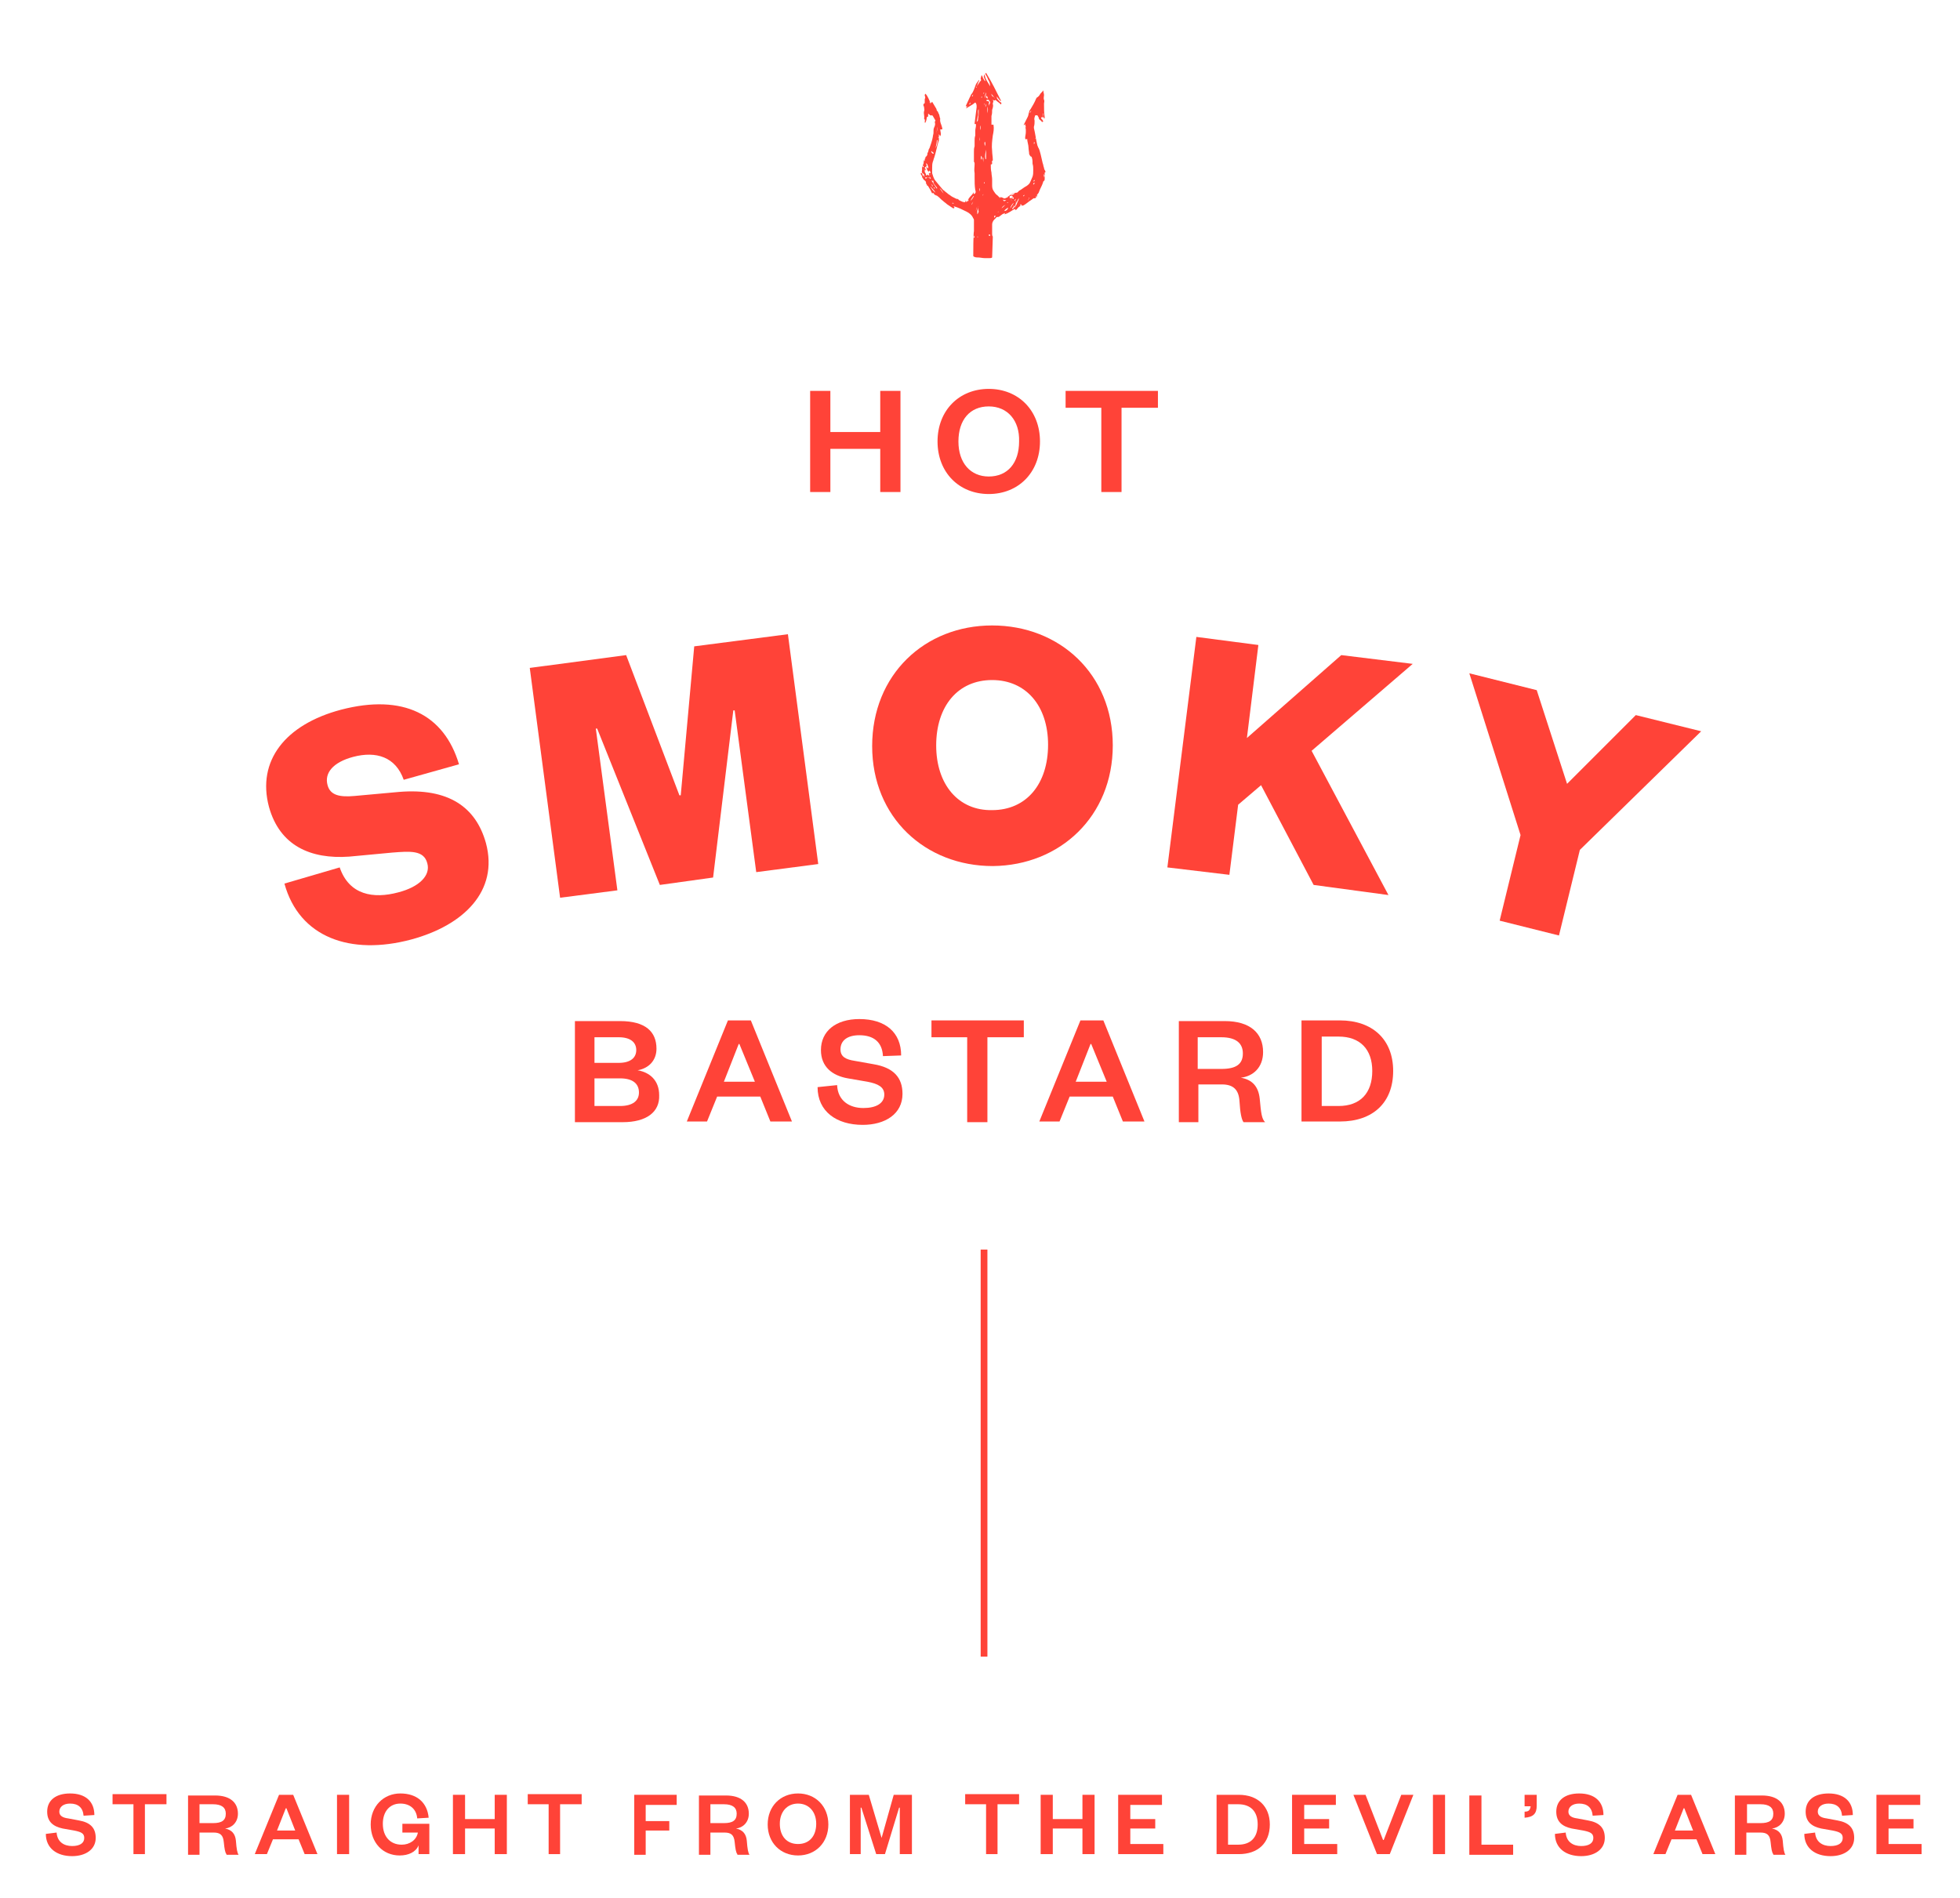 <?xml version="1.0" encoding="utf-8"?>
<!-- Generator: Adobe Illustrator 18.0.0, SVG Export Plug-In . SVG Version: 6.00 Build 0)  -->
<!DOCTYPE svg PUBLIC "-//W3C//DTD SVG 1.1//EN" "http://www.w3.org/Graphics/SVG/1.1/DTD/svg11.dtd">
<svg version="1.1" id="Layer_1" xmlns="http://www.w3.org/2000/svg" xmlns:xlink="http://www.w3.org/1999/xlink" x="0px" y="0px"
	 viewBox="0 0 290.8 281.6" enable-background="new 0 0 290.8 281.6" xml:space="preserve">
<g>
	<path fill="#FF4338" d="M120.2,73V58h3v6.1h7.4V58h3v15h-3v-6.4h-7.4V73H120.2z"/>
	<path fill="#FF4338" d="M146.7,73.3c-4.4,0-7.6-3.2-7.6-7.8s3.2-7.8,7.6-7.8c4.4,0,7.6,3.2,7.6,7.8S151.1,73.3,146.7,73.3z
		 M146.7,60.3c-2.8,0-4.5,2-4.5,5.2c0,3.2,1.8,5.2,4.5,5.2c2.8,0,4.5-2,4.5-5.2C151.3,62.4,149.5,60.3,146.7,60.3z"/>
	<path fill="#FF4338" d="M163.4,73V60.5h-5.3V58h13.7v2.5h-5.4V73H163.4z"/>
</g>
<g>
	<path fill="#FF4338" d="M92.4,166.5h-7.1v-15H92c3.8,0,5.4,1.6,5.4,4.1c0,1.7-1.1,2.9-2.8,3.2c1.8,0.3,3.2,1.5,3.2,3.7
		C97.9,165,95.9,166.5,92.4,166.5z M88.2,157.7h3.6c1.8,0,2.6-0.8,2.6-1.9c0-1.1-0.8-1.9-2.6-1.9h-3.6V157.7z M88.2,160v4.1h3.8
		c1.9,0,2.8-0.8,2.8-2c0-1.3-0.9-2.1-2.8-2.1H88.2z"/>
	<path fill="#FF4338" d="M111.4,151.4l6.1,15h-3.2l-1.5-3.7h-6.4l-1.5,3.7h-3l6.1-15H111.4z M107.4,160.5h4.6l-2.3-5.6h-0.1
		L107.4,160.5z"/>
	<path fill="#FF4338" d="M124.2,161c0.1,2.3,1.8,3.4,3.9,3.4c1.9,0,3.1-0.7,3.1-2c0-1.1-0.9-1.6-2.5-1.9l-2.9-0.5
		c-2.3-0.4-4-1.7-4-4.2c0-2.8,2.2-4.6,5.7-4.6c3.9,0,6.2,2,6.2,5.4l-2.7,0.1c-0.1-2.1-1.4-3.1-3.5-3.1c-1.8,0-2.8,0.8-2.8,2.1
		c0,1.1,0.8,1.5,2.1,1.7l2.8,0.5c3,0.5,4.3,2,4.3,4.4c0,3-2.6,4.6-5.9,4.6c-3.9,0-6.7-2-6.7-5.6L124.2,161z"/>
	<path fill="#FF4338" d="M143.5,166.5v-12.6h-5.3v-2.5h13.7v2.5h-5.4v12.6H143.5z"/>
	<path fill="#FF4338" d="M163.7,151.4l6.1,15h-3.2l-1.5-3.7h-6.4l-1.5,3.7h-3l6.1-15H163.7z M159.6,160.5h4.6l-2.3-5.6h-0.1
		L159.6,160.5z"/>
	<path fill="#FF4338" d="M184.5,166.5c-0.3-0.4-0.5-1.4-0.6-3.1c-0.1-1.7-0.9-2.5-2.6-2.5h-3.5v5.6h-2.9v-15h6.8
		c3.8,0,5.7,1.8,5.7,4.6c0,2.3-1.5,3.6-3.3,3.8c1.7,0.3,2.6,1.3,2.8,3.1c0.2,2.2,0.3,3,0.8,3.5H184.5z M181.2,158.6
		c2.2,0,3.2-0.7,3.2-2.3c0-1.5-1-2.4-3.2-2.4h-3.5v4.7H181.2z"/>
	<path fill="#FF4338" d="M193.1,151.4h5.7c4.8,0,7.9,2.8,7.9,7.5s-3,7.5-7.9,7.5h-5.7V151.4z M198.6,164.1c3.2,0,5-1.9,5-5.2
		c0-3.2-1.8-5.1-5-5.1h-2.5v10.3H198.6z"/>
</g>
<g>
	<defs>
		<path id="SVGID_1_" d="M153.8,29.2c-0.1,0.1-0.2,0.3-0.4,0.2c0,0,0,0,0,0c-0.2,0.1-0.4,0.3-0.6,0.4c-0.3,0.2-0.6,0.5-1,0.7
			c0,0-0.1,0-0.1,0c-0.3,0-0.6,0.2-0.8,0.5c-0.1,0.1-0.1,0.1-0.2,0.2c0-0.1-0.1-0.1-0.1-0.2c-0.5,0.2-1,0.7-1.6,0.8
			c0,0,0.1-0.1,0.1-0.1c0,0,0,0,0-0.1c-0.1,0.1-0.3,0.1-0.4,0.2c-0.1,0.1-0.3,0.2-0.4,0.3c-0.1,0.1-0.2,0.1-0.3,0.1
			c-0.1,0-0.2,0-0.2,0.1c-0.1,0.1-0.2,0.2-0.3,0.3c-0.2,0.2-0.3,0.5-0.3,0.7c0,0.4,0,0.8,0,1.2c0,0.1,0,0.1,0,0.2
			c0,0.1,0,0.3,0.1,0.4c0,0.1-0.1,2.9-0.1,3.1c-0.1,0.1-0.3,0.1-0.4,0.1c-0.2,0-0.4,0-0.7,0c-0.3,0-0.7-0.1-1-0.1
			c-0.2,0-0.5,0-0.7-0.2c0-0.3,0-3.4,0.1-3.7c0-0.1,0-0.2,0-0.3c0-0.4,0-0.9,0-1.3c0-0.1,0-0.2-0.1-0.3c-0.2-0.5-0.6-0.8-1-1
			c-0.6-0.3-1.2-0.6-1.9-0.8c0,0.1,0.1,0.1,0.1,0.2c0,0,0,0.1-0.1,0.1c0,0-0.1,0-0.1,0c-0.3-0.2-0.6-0.4-0.9-0.6
			c-0.2-0.2-0.4-0.3-0.6-0.5c-0.3-0.2-0.5-0.5-0.8-0.7c0,0-0.1-0.1-0.2-0.1c-0.1,0-0.1-0.1-0.2-0.1c-0.1,0-0.1-0.1-0.1-0.1
			c-0.1-0.2-0.2-0.2-0.3-0.1c-0.1-0.2-0.2-0.4-0.3-0.6c-0.1-0.1-0.1-0.2-0.2-0.3c0-0.1-0.1-0.1-0.1-0.2c-0.2-0.1-0.2-0.1-0.2-0.3
			c0,0-0.1,0-0.1,0c0,0,0,0,0,0c0-0.3,0-0.4-0.3-0.6c0,0,0,0-0.1-0.1c0-0.1-0.1-0.1-0.1-0.2c0,0-0.1-0.1-0.1-0.1
			c0.1-0.2-0.2-0.3-0.2-0.6c0.2-0.1,0.2-0.4,0.2-0.6c0-0.2,0-0.4,0.1-0.5c0,0,0,0.1,0,0.2c0,0,0.1,0,0.1,0c0.1-0.1,0-0.1-0.1-0.3
			c0.2-0.2,0.1-0.5,0.2-0.8c0,0.1,0,0.1,0.1,0.2c0-0.1,0-0.1,0-0.2c0-0.1,0-0.2,0.1-0.2c0,0,0-0.1,0-0.2c0.2-0.1,0.3-0.3,0.3-0.5
			c0,0,0-0.1,0-0.1c0.2-0.2,0.1-0.5,0.3-0.7c0.2-0.6,0.4-1.1,0.5-1.7c0-0.2,0.1-0.4,0.1-0.6c0-0.1,0-0.1,0-0.2c0-0.2,0-0.4,0.1-0.6
			c0.1-0.2,0.2-0.5,0.1-0.7c0-0.2,0-0.2,0.1-0.3c-0.1-0.2-0.3-0.5-0.4-0.7c0,0-0.1-0.1-0.1-0.1c-0.3,0.1-0.4-0.1-0.5-0.2
			c0,0,0,0-0.1,0c0,0.1,0,0.2,0,0.3c0,0.1,0,0.1-0.2,0.2c0-0.1,0-0.2,0-0.3c0,0.4,0,0.7-0.2,1.1c0,0,0,0-0.1,0c0,0,0-0.1,0-0.1
			c0-0.2,0.1-0.3-0.1-0.5c0,0,0,0,0,0c0.1-0.4-0.1-0.7,0-1.1c0.1-0.2,0-0.4,0-0.6c0-0.1-0.1-0.2-0.1-0.3c0-0.1,0-0.2,0.2-0.3
			c0-0.1,0-0.2,0-0.3c0-0.1,0-0.2,0-0.3c0.1-0.2,0.1-0.3,0-0.5c0-0.1,0-0.2,0.1-0.3c0.4,0.4,0.5,0.9,0.8,1.4
			c0.1-0.1,0.1-0.1,0.2-0.2c0.2,0.3,0.4,0.7,0.6,1c0,0,0,0,0,0c0.1,0.1,0,0.3,0.2,0.4c0.1,0.1,0.1,0.3,0.2,0.4
			c0.1,0.2,0.1,0.5,0.2,0.7c-0.1,0.5,0.2,0.9,0.3,1.4c0,0.1,0,0.1,0,0.2c-0.1,0-0.1,0-0.2,0c0,0,0,0-0.1,0c0,0.3,0.2,0.7,0,1
			c-0.1-0.1-0.1-0.2-0.2-0.3c0,0.3,0,0.6,0,0.8c0,0,0,0.1,0,0.1c-0.3,0.9-0.4,1.7-0.7,2.6c-0.1,0.2-0.1,0.4-0.2,0.6
			c-0.1,0.3-0.1,0.6-0.1,0.9c0,0.1,0,0.2,0,0.4c0,0.1,0,0.2,0,0.4c0.1,0.3,0.2,0.7,0.4,1c0.3,0.4,0.6,0.7,0.9,1.1
			c0.2,0.2,0.3,0.4,0.5,0.5c0.2,0.2,0.4,0.3,0.6,0.5c0.2,0.1,0.4,0.3,0.6,0.4c0.4,0.2,0.8,0.4,1.2,0.6c0.2,0.1,0.4,0.2,0.7,0.2
			c0-0.1,0.1-0.2,0.1-0.3c0,0,0,0,0,0c0,0.1,0,0.2,0.1,0.3c0.1-0.2,0.2-0.3,0.3-0.5c0.2-0.3,0.4-0.5,0.6-0.7c0.1-0.1,0.2-0.2,0.2,0
			c0.3-0.1,0.3-0.4,0.2-0.6c-0.1-0.6-0.1-1.2-0.1-1.9c0-0.2,0-0.4,0-0.6c-0.1-0.5,0-0.9,0-1.4c0-0.1,0-0.2-0.1-0.3c0,0,0-0.1,0-0.2
			c0-0.2,0-0.5,0-0.7c0-0.2,0-0.4,0-0.6c0-0.3,0-0.5,0.1-0.8c0-0.3,0-0.5,0-0.8c0-0.3,0-0.5,0.1-0.8c0-0.2,0-0.4,0-0.7
			c0-0.3,0.1-0.5,0.1-0.8c0-0.1,0-0.1,0-0.2c-0.1,0-0.1,0-0.2,0c0,0,0-0.1,0-0.1c0.1-0.8,0.2-1.6,0.3-2.4c0-0.3,0-0.5-0.2-0.7
			c-0.1,0.1-0.3,0.2-0.4,0.3c-0.2,0.1-0.3,0.2-0.5,0.3c-0.2,0.1-0.3,0.2-0.5,0.3c0.1-0.1,0.1-0.2,0.2-0.4c-0.1,0-0.1,0.1-0.2,0.1
			c0-0.1,0-0.1,0-0.1c0.2-0.4,0.4-0.9,0.6-1.3c0.1-0.1,0.1-0.3,0.2-0.4c0.2-0.2,0.3-0.5,0.4-0.7c0.1-0.3,0.2-0.5,0.3-0.8
			c0.1-0.2,0.3-0.4,0.4-0.6c0,0,0,0,0.1,0c-0.1,0.2-0.2,0.4-0.3,0.7c0,0.1,0,0.1-0.1,0.2c0,0.1-0.1,0.2-0.1,0.2c0,0,0,0,0.1,0
			c0-0.1,0-0.2,0.1-0.3c0.1-0.1,0.1-0.2,0.2-0.3c0.1-0.1,0.1-0.2,0.2-0.3c0.2-0.2,0.2-0.2,0.1-0.4c0-0.2,0.1-0.3,0.1-0.5
			c0,0,0,0,0.1,0c0.1,0.3,0.2,0.5,0.4,0.8c0,0,0,0,0.1,0c-0.1-0.2-0.1-0.3-0.2-0.5c-0.1-0.2,0-0.3,0.1-0.5c0,0.7,0.5,1.2,0.8,1.8
			c0-0.4-0.1-0.7-0.3-1c-0.1-0.3-0.2-0.5-0.4-0.8c0-0.1,0-0.1,0.1-0.2c0.8,1.3,1.5,2.7,2.2,4.1c0,0,0,0.1,0,0.1
			c-0.2-0.1-0.2-0.2-0.3-0.3c-0.1-0.1-0.2-0.2-0.3-0.4c0,0.2,0,0.3,0.1,0.4c0.2,0.2,0.3,0.4,0.5,0.5c0.1,0,0.1,0.2,0,0.3
			c0,0-0.1-0.1-0.1-0.1c-0.2-0.2-0.4-0.3-0.6-0.5c-0.1,0-0.1-0.2-0.2,0c0,0-0.1,0-0.1,0c-0.1,0-0.1-0.1-0.2-0.1c0,0,0,0,0,0
			c0.1,0.2,0.1,0.3,0,0.5c0,0,0,0.1,0,0.1c0.1,0.3,0,0.6-0.1,0.9c0,0.3,0,0.6-0.1,0.9c0,0.2,0,0.5,0,0.7c0,0.2,0,0.4,0,0.6
			c0.1,0,0.2,0,0.3,0c0.1,0.6,0,1.1-0.1,1.6c-0.1,0.8-0.2,1.5-0.1,2.3c0,0.4,0.1,0.9,0.1,1.3c0,0.1,0,0.1,0,0.1
			c-0.2,0.1-0.1,0.2-0.1,0.4c0,0.1,0,0.2-0.2,0.2c0,0.4,0,0.8,0.1,1.2c0,0.3,0.1,0.7,0.1,1c0,0,0,0.1,0,0.1c0,0.1,0,0.2,0,0.3
			c0,0.1,0,0.3,0,0.4c0,0.3,0,0.6,0.2,0.9c0.2,0.3,0.3,0.5,0.6,0.7c0.1,0.1,0.2,0.2,0.3,0.3c0.2-0.1,0.4,0,0.6,0.1
			c0.1,0.1,0.2,0,0.3,0c0.1-0.1,0.3-0.1,0.4-0.1c-0.1,0-0.1,0.1-0.2,0.1c0,0,0,0,0,0c0.1,0,0.1-0.1,0.2-0.1c0,0,0,0-0.1,0
			c0,0,0-0.1,0-0.1c0.2-0.1,0.4-0.3,0.6-0.4c0.2-0.1,0.4-0.2,0.6-0.2c0.1,0,0.3,0,0.4-0.2c0,0,0.1-0.1,0.1-0.1
			c0.4-0.2,0.7-0.5,1.1-0.7c0.3-0.2,0.5-0.4,0.6-0.7c0.1-0.2,0.2-0.5,0.3-0.7c0.1-0.3,0.1-0.6,0.1-1c0-0.3,0-0.6-0.1-0.9
			c0-0.3,0-0.6-0.1-0.9c0-0.1-0.1-0.2-0.2-0.2c-0.1-0.1-0.1-0.2-0.2-0.3c0-0.3-0.1-0.7-0.1-1c0-0.4-0.2-0.9-0.2-1.3
			c-0.1,0-0.1,0.1-0.2,0.1c0-0.1-0.1-0.1-0.1-0.2c0-0.3,0.1-0.6,0.1-0.9c0-0.1,0-0.2,0-0.3c0-0.1,0-0.3-0.1-0.4c0.1,0,0.1,0,0.1,0
			c0-0.2-0.1-0.3-0.1-0.5c0,0-0.1,0.1-0.2,0.2c0-0.1,0-0.1,0-0.1c0.2-0.4,0.4-0.8,0.6-1.2c0.1-0.2,0.1-0.5,0.2-0.7
			c0-0.1,0.1-0.3,0.2-0.4c0.3-0.5,0.6-1,0.8-1.5c0-0.1,0.1-0.1,0.1-0.2c0.2-0.1,0.4-0.3,0.5-0.5c0.1-0.2,0.3-0.3,0.5-0.6
			c0,0.3,0.1,0.5,0.1,0.7c0,0.2-0.1,0.5,0,0.7c0.1,0.2,0,0.4,0,0.6c0,0.7,0,1.4,0.1,2c0,0.1,0,0.2-0.1,0.2c0-0.1,0-0.2-0.1-0.2
			c0,0-0.1,0-0.1-0.1c0.1-0.1,0.1-0.1,0-0.2c0,0.1,0,0.2,0,0.2c0,0,0,0,0,0.1c-0.1,0-0.1,0-0.2,0c-0.1,0.2,0.1,0.3,0.1,0.3
			c0.1,0.1,0.1,0.2,0.2,0.3c0,0-0.1,0.1-0.2,0.1c-0.1-0.1-0.1-0.2-0.3-0.3c-0.1-0.1-0.2-0.2-0.2-0.4c-0.1-0.1-0.1-0.2-0.2-0.3
			c-0.1,0-0.2,0-0.3,0c-0.1,0.3-0.2,0.5-0.1,0.8c0,0.3,0,0.6-0.1,0.9c0,0.1,0,0.1,0,0.2c0.2,0.8,0.3,1.7,0.5,2.5
			c0,0.1,0.1,0.2,0.1,0.3c0.2,0.3,0.3,0.7,0.4,1.1c0.1,0.4,0.2,0.9,0.3,1.3c0.1,0.2,0.1,0.5,0.2,0.7c0,0.2,0.1,0.3,0.2,0.5
			c0,0.1,0.1,0.1-0.1,0.2c0,0,0,0.1,0,0.1c0,0.3,0,0.5,0,0.8c0,0.1,0,0.3-0.1,0.3c0,0,0,0.1-0.1,0.1c-0.1,0.4-0.3,0.8-0.5,1.2
			c-0.1,0.2-0.1,0.3-0.2,0.5c-0.1,0.1-0.2,0.3-0.3,0.4C154,29,153.9,29.1,153.8,29.2c0,0,0-0.1,0-0.1c-0.1,0-0.1,0-0.1,0.1
			c0,0,0,0,0,0.1C153.7,29.2,153.8,29.2,153.8,29.2z M150.7,30.1c0,0-0.1,0-0.1,0C150.6,30.1,150.6,30.1,150.7,30.1
			C150.7,30.1,150.7,30.1,150.7,30.1c0-0.1,0-0.1,0.1-0.2c0,0,0,0-0.1,0C150.7,30,150.7,30,150.7,30.1z M150.7,29.5
			c0.1-0.1,0.1-0.1,0.1-0.3C150.8,29.4,150.8,29.5,150.7,29.5c-0.1,0.1-0.2,0.2-0.2,0.3C150.6,29.8,150.7,29.7,150.7,29.5z
			 M137.1,25.9C137.1,25.9,137.1,25.9,137.1,25.9c-0.1-0.1-0.1-0.1-0.2-0.2c0,0-0.1,0-0.1-0.1c0,0,0-0.1,0-0.1
			c-0.1,0.1-0.1,0.1-0.2,0.2c0.1,0,0.2,0,0.2,0c0,0.1,0.1,0.2,0.1,0.4C137.1,26,137.1,26,137.1,25.9c0,0.1,0,0.3,0,0.4
			C137.2,26.1,137.2,26.1,137.1,25.9z M145.2,30.6c0-0.1,0-0.2,0-0.3c0,0,0,0,0,0C145.2,30.4,145.2,30.5,145.2,30.6
			C145.1,30.6,145.1,30.7,145.2,30.6c-0.1,0.3-0.2,0.6-0.2,0.8c0,0.1,0,0.2,0,0.4c0.1-0.1,0.1-0.2,0.2-0.4
			C145.1,31.1,145.1,30.9,145.2,30.6z M137.4,24.7c0.1,0.1,0.2,0.2,0.3,0.3c0.1-0.3-0.1-0.4-0.1-0.6c-0.1-0.1-0.1-0.1-0.2-0.2
			c0,0.2,0.1,0.3,0.1,0.4C137.4,24.6,137.5,24.7,137.4,24.7C137.3,24.7,137.3,24.7,137.4,24.7c-0.1,0.1-0.2,0.2-0.3,0.2
			c0,0,0.1,0,0.1,0c0.1,0.1,0.2,0.3,0.1,0.4c0-0.1-0.1-0.1-0.1-0.2c0,0.2,0,0.3,0,0.4c0.1,0.2,0.2,0.3,0.2,0.5c0,0,0.1,0,0.1,0.1
			c0-0.1,0-0.1,0.1-0.2c0.1,0,0.1,0.2,0.3,0.1c-0.1-0.2-0.1-0.4-0.2-0.6C137.5,25.2,137.5,24.9,137.4,24.7z M144.9,18.1
			C145,18.1,145,18.1,144.9,18.1c0.1-0.1,0.2-0.2,0.2-0.3c0-0.3,0.1-0.6,0.1-0.9c0-0.2,0-0.5,0-0.7c-0.2,0.3,0,0.6-0.1,1
			C145,17.4,145,17.7,144.9,18.1z M146.7,15.7c0.1-0.2,0.1-0.3,0.2-0.4c0-0.1,0-0.1,0-0.2c-0.1-0.1-0.2-0.2-0.2-0.3
			c-0.1,0-0.2,0-0.3,0c-0.1,0.2,0,0.2,0.1,0.2c0.1,0,0.2,0.1,0.3,0.1C146.7,15.2,146.7,15.3,146.7,15.7z M149.8,29.1
			c0,0.1,0,0.2,0,0.3c0.1,0,0.2,0,0.3,0c0.1,0,0.2,0.1,0.3,0.1c0-0.1,0-0.1,0-0.2c-0.1,0-0.3,0-0.4,0c0.1,0,0.2-0.1,0.3-0.1
			C150.1,28.9,149.9,29.1,149.8,29.1z M150.5,30.8c0.2-0.1,0.2-0.3,0.3-0.4c0.1-0.2,0.1-0.3,0.2-0.5c0.1-0.1,0.1-0.3,0.2-0.4
			c0,0,0,0-0.1,0c-0.1,0.2-0.2,0.4-0.4,0.7C150.7,30.4,150.6,30.6,150.5,30.8z M138.2,26.8c0.3,0.4,0.5,0.8,0.8,1.2
			c0.1-0.1,0-0.2-0.1-0.3c-0.2-0.3-0.5-0.5-0.4-0.9C138.5,26.9,138.4,26.8,138.2,26.8z M138.8,28.6
			C138.8,28.6,138.8,28.5,138.8,28.6c-0.2-0.4-0.5-0.6-0.7-0.9c0,0-0.1,0-0.1-0.1C138.2,28,138.4,28.3,138.8,28.6z M146.3,22.2
			C146.3,22.2,146.3,22.2,146.3,22.2c-0.1,0.5-0.2,0.9-0.1,1.4c0,0,0,0,0.1,0C146.3,23.2,146.3,22.7,146.3,22.2z M149.9,28.9
			c0.3,0.1,0.6-0.1,0.7-0.3C150.4,28.6,150.2,28.7,149.9,28.9z M146.5,15.8c0,0.3,0,0.6,0,1C146.6,16.4,146.6,16.1,146.5,15.8z
			 M138.8,22C138.8,22,138.9,22,138.8,22c0.2-0.4,0.3-0.8,0.3-1.2c0,0-0.1,0-0.1,0C139,21.1,138.9,21.5,138.8,22z M149.6,30.8
			c-0.2,0.1-0.5,0.3-0.6,0.5C149.3,31.3,149.5,31.1,149.6,30.8z M140,28.7c-0.2-0.3-0.3-0.6-0.6-0.8C139.6,28.2,139.8,28.5,140,28.7
			z M146.1,14.6c0.1-0.3,0.2-0.5,0.2-0.9C146.2,13.9,146.1,14.3,146.1,14.6z M150.5,30.4C150.5,30.4,150.4,30.4,150.5,30.4
			c-0.1,0.2-0.1,0.3-0.3,0.5c0,0,0,0.1,0,0.1c0.1,0.1,0.1,0,0.1,0c0.1-0.1,0.1-0.2,0.2-0.3C150.5,30.5,150.5,30.4,150.5,30.4z
			 M146.1,21c-0.1,0.3,0,0.6,0.1,0.7C146.1,21.5,146.3,21.3,146.1,21z M137.9,25.3C137.9,25.3,137.9,25.3,137.9,25.3
			c-0.1,0.1-0.2,0.2-0.1,0.4c0.1,0,0.2,0,0.3-0.1C138,25.5,138,25.4,137.9,25.3z M148.8,29.6C148.8,29.7,148.8,29.7,148.8,29.6
			c0.1,0.3,0.2,0.3,0.5,0.1C149.1,29.7,148.9,29.7,148.8,29.6z M150.4,30.1C150.4,30.1,150.4,30.1,150.4,30.1
			c-0.2,0.1-0.5,0.6-0.5,0.8C150.1,30.6,150.3,30.3,150.4,30.1z M139.1,18.8C139.1,18.8,139.1,18.7,139.1,18.8
			c-0.1,0.4-0.1,0.7-0.2,1.1c0,0,0,0,0,0C139,19.5,139.1,19.1,139.1,18.8z M144,29.8C144,29.8,144,29.8,144,29.8
			c0.2-0.2,0.4-0.5,0.5-0.7c0,0,0,0-0.1,0C144.3,29.3,144.1,29.5,144,29.8z M147.1,13.9c0,0.3,0.1,0.4,0.4,0.5
			C147.3,14.2,147.2,14.1,147.1,13.9z M145.5,18.6C145.5,18.6,145.5,18.6,145.5,18.6c-0.1,0.2-0.1,0.5,0,0.7
			C145.5,19.1,145.5,18.8,145.5,18.6z M138.2,22.4c-0.1,0.2,0.1,0.3,0.2,0.4c0,0,0.1,0,0.1,0C138.6,22.6,138.3,22.6,138.2,22.4z
			 M145,30.6c-0.2,0.4-0.2,0.6-0.2,0.8c0,0,0-0.1,0-0.1C144.9,31,144.9,30.8,145,30.6z M146.6,14.6c-0.1-0.1-0.1-0.3-0.2-0.4
			c-0.1,0.1-0.1,0.2-0.1,0.2C146.4,14.6,146.4,14.6,146.6,14.6z M149.2,30.4c-0.3,0.1-0.5,0.3-0.6,0.5
			C148.9,30.7,149,30.5,149.2,30.4z M145.9,24.1C145.9,24.1,145.9,24.1,145.9,24.1c0-0.2,0-0.5,0-0.7c0,0,0,0-0.1,0
			C145.8,23.6,145.9,23.9,145.9,24.1z M145.6,23.7c0.1-0.2,0.1-0.4,0-0.6C145.5,23.3,145.5,23.5,145.6,23.7z M146.7,34.8
			c0,0.1,0,0.2,0.1,0.2c0,0,0,0,0.1,0c0-0.1,0-0.1,0-0.2C146.9,34.8,146.8,34.8,146.7,34.8z M151.3,30.5c0.1,0.1,0.3,0,0.3-0.1
			c-0.1,0-0.1-0.1-0.2-0.1C151.4,30.4,151.4,30.5,151.3,30.5z M138.1,15.7C138.1,15.7,138.2,15.7,138.1,15.7c0-0.2-0.1-0.4-0.1-0.6
			c0,0,0,0-0.1,0C138,15.3,138.1,15.5,138.1,15.7z M138.2,27.3C138.1,27.3,138.1,27.3,138.2,27.3c0,0.1,0.1,0.3,0.2,0.4
			C138.4,27.4,138.2,27.4,138.2,27.3z M145.4,20.3c0,0.2-0.1,0.4,0,0.6C145.4,20.7,145.4,20.5,145.4,20.3z M145.4,28.4
			C145.4,28.4,145.5,28.4,145.4,28.4c0-0.2,0-0.4-0.1-0.5C145.3,28,145.3,28.2,145.4,28.4z M146.3,15.4c-0.1,0.2-0.1,0.2-0.1,0.5
			C146.3,15.7,146.3,15.6,146.3,15.4z M153.5,27.1c-0.2,0.1-0.2,0.1-0.2,0.3C153.4,27.3,153.5,27.3,153.5,27.1z M147.5,32.3
			c0.1-0.1,0.2-0.1,0.2-0.3C147.5,32,147.5,32,147.5,32.3z M144.2,28.9c0.1-0.1,0.3-0.2,0.3-0.4C144.4,28.6,144.3,28.8,144.2,28.9z
			 M154.9,26.3C154.9,26.3,154.9,26.3,154.9,26.3c0.1-0.1,0.1-0.3,0-0.4c0,0-0.1,0-0.1,0C154.9,26,154.9,26.1,154.9,26.3z
			 M144.4,29.9C144.3,29.9,144.3,29.9,144.4,29.9c-0.1,0.2-0.3,0.3-0.2,0.5C144.2,30.3,144.3,30.1,144.4,29.9z M137.3,26.5
			c0.1,0,0.2,0,0.2-0.2c-0.1,0-0.1,0-0.2,0C137.3,26.4,137.3,26.4,137.3,26.5z M141.9,29.5c0.1,0.1,0.3,0.1,0.4,0.2
			C142.2,29.6,142.2,29.5,141.9,29.5z M145.7,30.8C145.7,30.8,145.6,30.8,145.7,30.8c0,0.2,0,0.3,0,0.5c0,0,0,0,0,0
			C145.7,31.1,145.7,31,145.7,30.8z M144.4,35.3c0.1,0,0.2-0.1,0.2-0.1c0-0.1-0.1-0.2-0.1-0.3C144.5,35.1,144.5,35.2,144.4,35.3z
			 M146,15.8c0-0.2,0-0.3,0.1-0.4c0,0,0,0-0.1,0C146,15.5,146,15.6,146,15.8z M153,16.4C153,16.4,153,16.4,153,16.4
			c-0.1,0.1-0.2,0.2-0.2,0.4c0,0,0,0,0,0C152.9,16.6,153,16.5,153,16.4z M141.5,30.2c0-0.1-0.1-0.1-0.2-0.1
			C141.2,30.2,141.4,30.2,141.5,30.2z M137.9,26.2c0,0.3,0,0.3,0.2,0.3C138.1,26.4,138,26.3,137.9,26.2z M148,31.5
			C148,31.5,148.1,31.5,148,31.5c0.1,0,0.2-0.1,0.2-0.2c0,0,0,0,0,0C148.2,31.4,148.1,31.4,148,31.5z M137.6,26.4c0.1,0,0.2,0,0.2,0
			C137.7,26.3,137.7,26.3,137.6,26.4z M143.7,29.6C143.7,29.6,143.7,29.6,143.7,29.6c-0.1,0.1-0.2,0.1-0.1,0.3
			C143.7,29.8,143.7,29.7,143.7,29.6z M144.4,14C144.4,14,144.4,14,144.4,14c-0.1,0.1-0.2,0.2-0.2,0.3c0,0,0,0,0.1,0
			C144.3,14.3,144.3,14.2,144.4,14z M145.2,21.7C145.2,21.7,145.2,21.7,145.2,21.7c0-0.1,0-0.3,0-0.4c0,0,0,0,0,0
			C145.2,21.4,145.2,21.5,145.2,21.7z M145.6,15.6C145.5,15.6,145.5,15.6,145.6,15.6c0,0.1,0,0.3,0,0.4c0,0,0,0,0,0
			C145.6,15.9,145.6,15.8,145.6,15.6z M145.9,28.8C145.9,28.8,145.8,28.8,145.9,28.8c-0.1,0.1-0.1,0.2-0.1,0.3c0,0,0,0,0,0
			C145.8,29,145.9,28.9,145.9,28.8z M146.6,17.7C146.6,17.7,146.6,17.7,146.6,17.7c0-0.1,0-0.3,0-0.4c0,0,0,0,0,0
			C146.6,17.5,146.6,17.6,146.6,17.7z M153.4,21.4C153.4,21.4,153.5,21.4,153.4,21.4c0.1-0.1,0.1-0.2,0.1-0.3c0,0,0,0-0.1,0
			C153.4,21.2,153.4,21.3,153.4,21.4z M138.2,25.9c-0.1,0-0.2-0.1-0.3-0.1C138.1,25.9,138.1,25.9,138.2,25.9z M143.8,15.5
			C143.8,15.5,143.8,15.5,143.8,15.5c0.1,0,0.2-0.1,0.2-0.3C143.9,15.3,143.8,15.4,143.8,15.5z M154.8,17.1c0-0.1,0-0.2,0-0.3
			C154.7,16.9,154.7,17,154.8,17.1z M149.4,30.1c0.1,0,0.1,0,0.2,0C149.5,30,149.5,30,149.4,30.1z M153.5,26.7
			C153.5,26.7,153.5,26.7,153.5,26.7c-0.1,0-0.1,0.1-0.2,0.2c0,0,0,0,0.1,0C153.5,26.9,153.5,26.8,153.5,26.7z M152,28.9
			C152,28.9,152,28.9,152,28.9c-0.1,0.1-0.2,0.1-0.2,0.2c0,0,0,0,0.1,0C151.9,29.1,152,29,152,28.9z M145.1,24.4
			C145.1,24.4,145.1,24.4,145.1,24.4c0,0.1,0,0.2,0,0.3c0,0,0,0,0,0C145.1,24.6,145.1,24.5,145.1,24.4z M139.3,20.3
			C139.3,20.3,139.3,20.3,139.3,20.3c-0.1,0.1-0.1,0.1-0.1,0.2c0,0,0,0,0,0C139.3,20.4,139.3,20.4,139.3,20.3z M145.7,14.3
			C145.7,14.3,145.6,14.3,145.7,14.3c-0.1,0-0.1,0.1-0.1,0.2c0,0,0,0,0.1,0C145.6,14.4,145.7,14.4,145.7,14.3z M145.7,30
			C145.7,30,145.7,30,145.7,30c0-0.1,0-0.1,0-0.2c0,0,0,0,0,0C145.7,29.9,145.7,29.9,145.7,30z M146,13.7
			C146,13.7,146,13.7,146,13.7c-0.1,0.1-0.1,0.2-0.1,0.2c0,0,0,0,0.1,0C146,13.9,146,13.8,146,13.7z M146,19.1
			C146,19.1,146,19.1,146,19.1c0-0.1,0-0.2,0-0.3c0,0,0,0,0,0C146,18.9,146,19,146,19.1z M147.6,14.6
			C147.7,14.6,147.7,14.6,147.6,14.6c0-0.1-0.1-0.1-0.1-0.1c0,0,0,0,0,0C147.6,14.6,147.6,14.6,147.6,14.6z M154.1,22.1
			C154.1,22.1,154.1,22.1,154.1,22.1c0-0.1,0-0.1,0-0.2c0,0,0,0,0,0C154.1,21.9,154.1,22,154.1,22.1z M146,27C146,27,146,27,146,27
			c0,0.1,0,0.1,0,0.2c0,0,0,0,0.1,0C146.1,27.1,146.1,27.1,146,27z M149.3,31.6C149.3,31.6,149.3,31.6,149.3,31.6c0.1,0,0.1,0,0.1,0
			c0,0,0,0,0,0C149.3,31.5,149.3,31.6,149.3,31.6z M151.7,28.7C151.7,28.7,151.7,28.7,151.7,28.7c0.1,0,0.1-0.1,0.1-0.1c0,0,0,0,0,0
			C151.8,28.6,151.8,28.7,151.7,28.7z M152.6,29.6C152.6,29.6,152.6,29.6,152.6,29.6c-0.1,0-0.1,0.1-0.1,0.1c0,0,0,0,0,0
			C152.6,29.7,152.6,29.6,152.6,29.6z M145.1,35.2C145.1,35.2,145.1,35.2,145.1,35.2c0-0.1,0-0.1-0.1-0.1c0,0,0,0.1,0,0.1
			C145,35.1,145,35.2,145.1,35.2z M140.7,30.1C140.7,30.1,140.7,30,140.7,30.1C140.7,30,140.7,30,140.7,30.1
			c-0.1-0.1-0.1-0.1-0.1-0.1C140.6,30,140.7,30.1,140.7,30.1z M138.7,28C138.7,28,138.7,28,138.7,28c0-0.1,0-0.1-0.1-0.2
			c0,0,0,0-0.1,0C138.6,27.9,138.6,28,138.7,28z M153.6,20.6C153.6,20.5,153.7,20.5,153.6,20.6c0.1-0.1,0.1-0.1,0.1-0.2c0,0,0,0,0,0
			C153.6,20.5,153.6,20.5,153.6,20.6z M145.1,24.1C145.1,24.1,145.1,24.1,145.1,24.1c0,0,0-0.1,0-0.1c0,0,0,0,0,0
			C145.1,24,145.1,24.1,145.1,24.1z M152.7,29.3c0,0.1-0.2,0.1,0,0.2C152.7,29.4,152.7,29.3,152.7,29.3z M150.1,29.7
			C150.1,29.7,150.1,29.7,150.1,29.7c0-0.1-0.1-0.1-0.1-0.1c0,0,0,0,0,0C150,29.7,150.1,29.7,150.1,29.7z M148.4,29.4
			C148.4,29.4,148.4,29.4,148.4,29.4C148.4,29.4,148.3,29.4,148.4,29.4c-0.1-0.1-0.1-0.1-0.1,0C148.3,29.4,148.4,29.4,148.4,29.4z
			 M154.4,27.1C154.4,27.1,154.4,27.1,154.4,27.1C154.4,27.1,154.3,27.1,154.4,27.1c0,0.1,0,0.1,0,0.1c0,0,0,0,0,0
			C154.4,27.1,154.4,27.1,154.4,27.1z M146.7,27.6C146.7,27.6,146.7,27.6,146.7,27.6c0,0.1,0,0.1,0,0.2c0,0,0,0,0,0
			C146.7,27.7,146.7,27.7,146.7,27.6z M137,25.1C137,25.1,137,25.1,137,25.1c-0.1,0-0.1,0.1-0.1,0.1c0,0,0,0,0,0
			C137,25.1,137,25.1,137,25.1z M145.7,29.5C145.7,29.5,145.7,29.5,145.7,29.5c0-0.1,0-0.1,0-0.2c0,0,0,0,0,0
			C145.7,29.4,145.7,29.5,145.7,29.5z"/>
	</defs>
	<use xlink:href="#SVGID_1_"  overflow="visible" fill="#FF4338"/>
	<clipPath id="SVGID_2_">
		<use xlink:href="#SVGID_1_"  overflow="visible"/>
	</clipPath>
</g>
<g>
	<path fill="#FF4338" d="M50.4,128.7c1.4,4.1,5,4.7,8.7,3.7c3.1-0.8,4.8-2.5,4.3-4.3c-0.5-2-2.6-1.8-5.2-1.6l-6.4,0.6
		c-5.7,0.4-10.3-1.6-11.9-7.4c-1.8-6.8,2.4-12.2,10.7-14.4c9.2-2.4,15.3,0.7,17.5,8.1l-8.2,2.3c-1.2-3.4-4.1-4.3-7.5-3.4
		c-3,0.8-4.3,2.4-3.8,4.2c0.4,1.5,1.8,1.8,4,1.6l6.6-0.6c7.3-0.6,11.4,2.2,12.9,7.6c1.9,7.1-3.3,12.2-11.1,14.3
		c-9,2.4-16.6-0.3-18.8-8.3L50.4,128.7z"/>
	<path fill="#FF4338" d="M97.9,131.3l-9.3-23.2l-0.2,0l3.2,24l-8.5,1.1l-4.5-34.1l14.3-1.9l7.9,20.8l0.2,0l2-22.1l13.9-1.8l4.5,34.1
		l-9.2,1.2l-3.2-24l-0.2,0l-3,24.8L97.9,131.3z"/>
	<path fill="#FF4338" d="M147.3,128.5c-10,0-17.9-7.2-17.9-17.8c0-10.6,7.8-17.9,17.8-17.9c10,0,17.9,7.2,17.9,17.8
		C165.1,121.1,157.3,128.4,147.3,128.5z M147.2,100.9c-5.1,0-8.3,3.9-8.3,9.7c0,5.8,3.3,9.7,8.3,9.6c5.1,0,8.3-3.9,8.3-9.7
		C155.5,104.7,152.2,100.9,147.2,100.9z"/>
	<path fill="#FF4338" d="M194.9,131.3l-7.8-14.8l-3.4,2.9l-1.3,10.4l-9.2-1.1l4.3-34.2l9.2,1.2l-1.7,13.8l14-12.3l10.6,1.3l-15,12.9
		l11.4,21.4L194.9,131.3z"/>
	<path fill="#FF4338" d="M242.7,106.1l9.7,2.4l-18,17.6l-3.1,12.7l-8.8-2.2l3.1-12.7L218,99.9l10,2.5l4.5,13.9L242.7,106.1z"/>
</g>
<g>
	<g>
		<path fill="#FF4338" d="M8.4,271.9c0.1,1.4,1.1,2,2.3,2c1.1,0,1.8-0.4,1.8-1.2c0-0.7-0.5-0.9-1.5-1.1l-1.7-0.3
			c-1.4-0.3-2.3-1-2.3-2.5c0-1.7,1.3-2.7,3.4-2.7c2.3,0,3.6,1.2,3.6,3.2l-1.6,0.1c-0.1-1.2-0.8-1.8-2-1.8c-1,0-1.6,0.5-1.6,1.2
			c0,0.6,0.5,0.9,1.3,1l1.6,0.3c1.7,0.3,2.5,1.1,2.5,2.6c0,1.7-1.5,2.7-3.5,2.7c-2.3,0-3.9-1.2-3.9-3.3L8.4,271.9z"/>
		<path fill="#FF4338" d="M19.8,275.1v-7.4h-3.1v-1.5h8v1.5h-3.2v7.4H19.8z"/>
		<path fill="#FF4338" d="M33.6,275.1c-0.2-0.2-0.3-0.8-0.4-1.8c-0.1-1-0.5-1.4-1.5-1.4h-2.1v3.3h-1.7v-8.8h4c2.3,0,3.4,1.1,3.4,2.7
			c0,1.3-0.9,2.1-1.9,2.2c1,0.2,1.5,0.8,1.6,1.8c0.1,1.3,0.2,1.8,0.4,2.1H33.6z M31.6,270.5c1.3,0,1.9-0.4,1.9-1.4
			c0-0.9-0.6-1.4-1.9-1.4h-2v2.8H31.6z"/>
		<path fill="#FF4338" d="M43.5,266.3l3.6,8.8h-1.9l-0.9-2.2h-3.8l-0.9,2.2h-1.8l3.6-8.8H43.5z M41.1,271.6h2.7l-1.3-3.3h-0.1
			L41.1,271.6z"/>
		<path fill="#FF4338" d="M51.8,266.3v8.8H50v-8.8H51.8z"/>
		<path fill="#FF4338" d="M55,270.7c0-2.7,1.9-4.6,4.4-4.6c2.5,0,4,1.4,4.2,3.6l-1.7,0.1c-0.1-1.3-1-2.2-2.5-2.2
			c-1.6,0-2.6,1.2-2.6,3c0,1.9,1.1,3.1,2.8,3.1c1.2,0,2.2-0.7,2.4-1.8h-2.3v-1.3h4v4.5h-1.6v-1.3c-0.4,1-1.5,1.5-2.8,1.5
			C56.8,275.3,55,273.4,55,270.7z"/>
		<path fill="#FF4338" d="M67.2,275.1v-8.8H69v3.6h4.4v-3.6h1.8v8.8h-1.8v-3.8H69v3.8H67.2z"/>
		<path fill="#FF4338" d="M81.4,275.1v-7.4h-3.1v-1.5h8v1.5h-3.2v7.4H81.4z"/>
		<path fill="#FF4338" d="M94.1,275.1v-8.8h6.3v1.5h-4.6v2.4h3.5v1.4h-3.5v3.6H94.1z"/>
		<path fill="#FF4338" d="M109.4,275.1c-0.2-0.2-0.3-0.8-0.4-1.8c-0.1-1-0.5-1.4-1.5-1.4h-2.1v3.3h-1.7v-8.8h4
			c2.3,0,3.4,1.1,3.4,2.7c0,1.3-0.9,2.1-1.9,2.2c1,0.2,1.5,0.8,1.6,1.8c0.1,1.3,0.2,1.8,0.4,2.1H109.4z M107.4,270.5
			c1.3,0,1.9-0.4,1.9-1.4c0-0.9-0.6-1.4-1.9-1.4h-2v2.8H107.4z"/>
		<path fill="#FF4338" d="M118.4,275.3c-2.6,0-4.5-1.9-4.5-4.6c0-2.7,1.9-4.6,4.5-4.6c2.6,0,4.5,1.9,4.5,4.6
			C122.9,273.4,121,275.3,118.4,275.3z M118.4,267.6c-1.6,0-2.7,1.2-2.7,3c0,1.8,1,3,2.7,3s2.7-1.2,2.7-3
			C121.1,268.8,120,267.6,118.4,267.6z"/>
		<path fill="#FF4338" d="M130,275.1l-2.2-6.9h-0.1v6.9h-1.6v-8.8h2.8l1.9,6.4h0l1.8-6.4h2.7v8.8h-1.8v-6.9h-0.1l-2.1,6.9H130z"/>
		<path fill="#FF4338" d="M146.3,275.1v-7.4h-3.1v-1.5h8v1.5h-3.2v7.4H146.3z"/>
		<path fill="#FF4338" d="M154.4,275.1v-8.8h1.8v3.6h4.4v-3.6h1.8v8.8h-1.8v-3.8h-4.4v3.8H154.4z"/>
		<path fill="#FF4338" d="M172.5,275.1h-6.6v-8.8h6.5v1.5h-4.7v2.1h3.7v1.4h-3.7v2.3h4.9V275.1z"/>
		<path fill="#FF4338" d="M180.5,266.3h3.3c2.8,0,4.6,1.7,4.6,4.4c0,2.8-1.8,4.4-4.6,4.4h-3.3V266.3z M183.7,273.7
			c1.9,0,2.9-1.1,2.9-3c0-1.9-1-3-2.9-3h-1.5v6H183.7z"/>
		<path fill="#FF4338" d="M198.3,275.1h-6.6v-8.8h6.5v1.5h-4.7v2.1h3.7v1.4h-3.7v2.3h4.9V275.1z"/>
		<path fill="#FF4338" d="M204.3,275.1l-3.5-8.8h1.8l2.6,6.7h0.1l2.6-6.7h1.8l-3.5,8.8H204.3z"/>
		<path fill="#FF4338" d="M214.4,266.3v8.8h-1.8v-8.8H214.4z"/>
		<path fill="#FF4338" d="M219.8,266.3v7.4h4.7v1.5H218v-8.8H219.8z"/>
		<path fill="#FF4338" d="M226.2,266.3h1.8v1.6c0,1.2-0.5,1.7-1.8,1.8v-0.9c0.6,0,0.8-0.2,0.9-0.8h-0.9V266.3z"/>
		<path fill="#FF4338" d="M232.3,271.9c0.1,1.4,1.1,2,2.3,2c1.1,0,1.8-0.4,1.8-1.2c0-0.7-0.5-0.9-1.5-1.1l-1.7-0.3
			c-1.4-0.3-2.3-1-2.3-2.5c0-1.7,1.3-2.7,3.4-2.7c2.3,0,3.6,1.2,3.6,3.2l-1.6,0.1c-0.1-1.2-0.8-1.8-2-1.8c-1,0-1.6,0.5-1.6,1.2
			c0,0.6,0.5,0.9,1.3,1l1.6,0.3c1.7,0.3,2.5,1.1,2.5,2.6c0,1.7-1.5,2.7-3.5,2.7c-2.3,0-3.9-1.2-3.9-3.3L232.3,271.9z"/>
		<path fill="#FF4338" d="M250.9,266.3l3.6,8.8h-1.9l-0.9-2.2H248l-0.9,2.2h-1.8l3.6-8.8H250.9z M248.5,271.6h2.7l-1.3-3.3h-0.1
			L248.5,271.6z"/>
		<path fill="#FF4338" d="M263.1,275.1c-0.2-0.2-0.3-0.8-0.4-1.8c-0.1-1-0.5-1.4-1.5-1.4h-2.1v3.3h-1.7v-8.8h4
			c2.3,0,3.4,1.1,3.4,2.7c0,1.3-0.9,2.1-1.9,2.2c1,0.2,1.5,0.8,1.6,1.8c0.1,1.3,0.2,1.8,0.4,2.1H263.1z M261.2,270.5
			c1.3,0,1.9-0.4,1.9-1.4c0-0.9-0.6-1.4-1.9-1.4h-2v2.8H261.2z"/>
		<path fill="#FF4338" d="M269.3,271.9c0.1,1.4,1.1,2,2.3,2c1.1,0,1.8-0.4,1.8-1.2c0-0.7-0.5-0.9-1.5-1.1l-1.7-0.3
			c-1.4-0.3-2.3-1-2.3-2.5c0-1.7,1.3-2.7,3.4-2.7c2.3,0,3.6,1.2,3.6,3.2l-1.6,0.1c-0.1-1.2-0.8-1.8-2-1.8c-1,0-1.6,0.5-1.6,1.2
			c0,0.6,0.5,0.9,1.3,1l1.6,0.3c1.7,0.3,2.5,1.1,2.5,2.6c0,1.7-1.5,2.7-3.5,2.7c-2.3,0-3.9-1.2-3.9-3.3L269.3,271.9z"/>
		<path fill="#FF4338" d="M285,275.1h-6.6v-8.8h6.5v1.5h-4.7v2.1h3.7v1.4h-3.7v2.3h4.9V275.1z"/>
	</g>
</g>
<line fill="none" stroke="#FF4338" stroke-miterlimit="10" x1="146" y1="185.4" x2="146" y2="245.8"/>
</svg>
